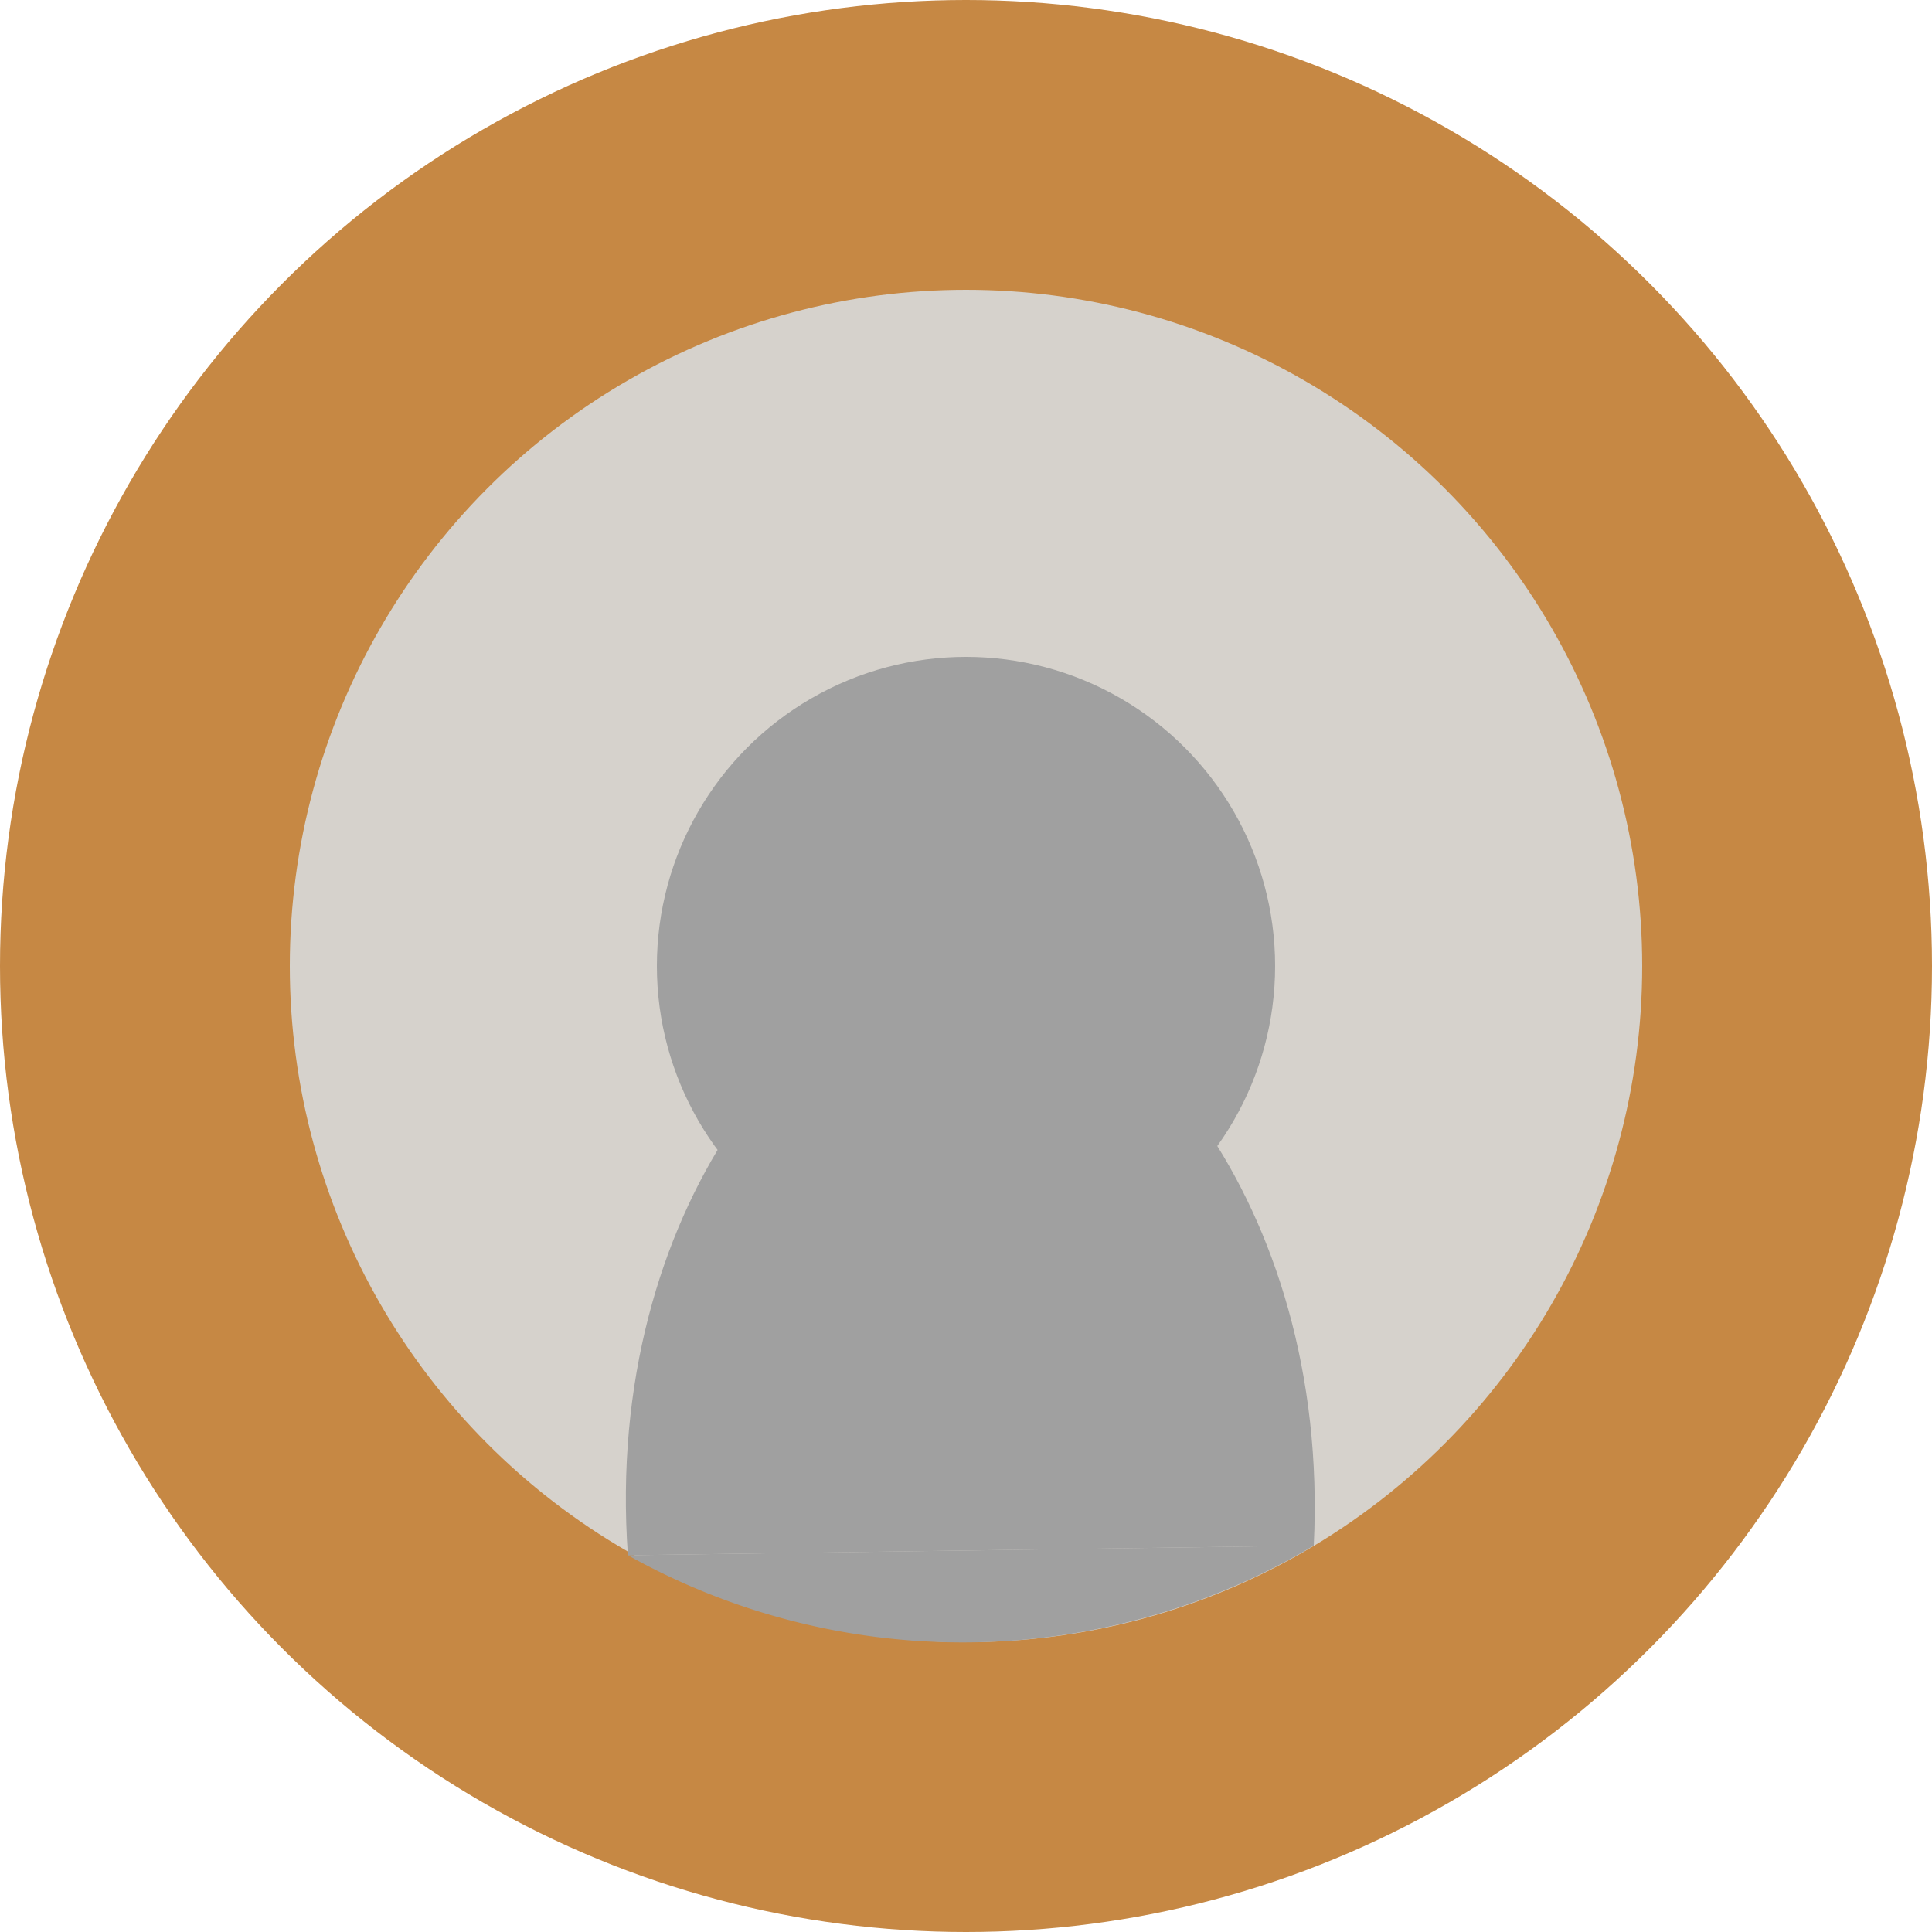 <svg xmlns="http://www.w3.org/2000/svg" viewBox="0 0 200 200"><defs><style>.cls-1{fill:#c68844;}.cls-2{fill:#d6d2cc;}.cls-3{fill:#a0a0a0;}</style></defs><g id="Layer_4" data-name="Layer 4"><circle class="cls-1" cx="100" cy="100" r="100"/></g><g id="Layer_3" data-name="Layer 3"><circle class="cls-2" cx="100" cy="100" r="70"/><path class="cls-3" d="M65,161a71,71,0,0,0,71-1" transform="translate(0 0)"/></g><g id="Layer_2" data-name="Layer 2"><circle class="cls-3" cx="100" cy="100" r="32"/><path class="cls-3" d="M65,161c-2.58-35.95,19-60.88,35-61s37.75,24.27,36,60" transform="translate(0 0)"/></g></svg>